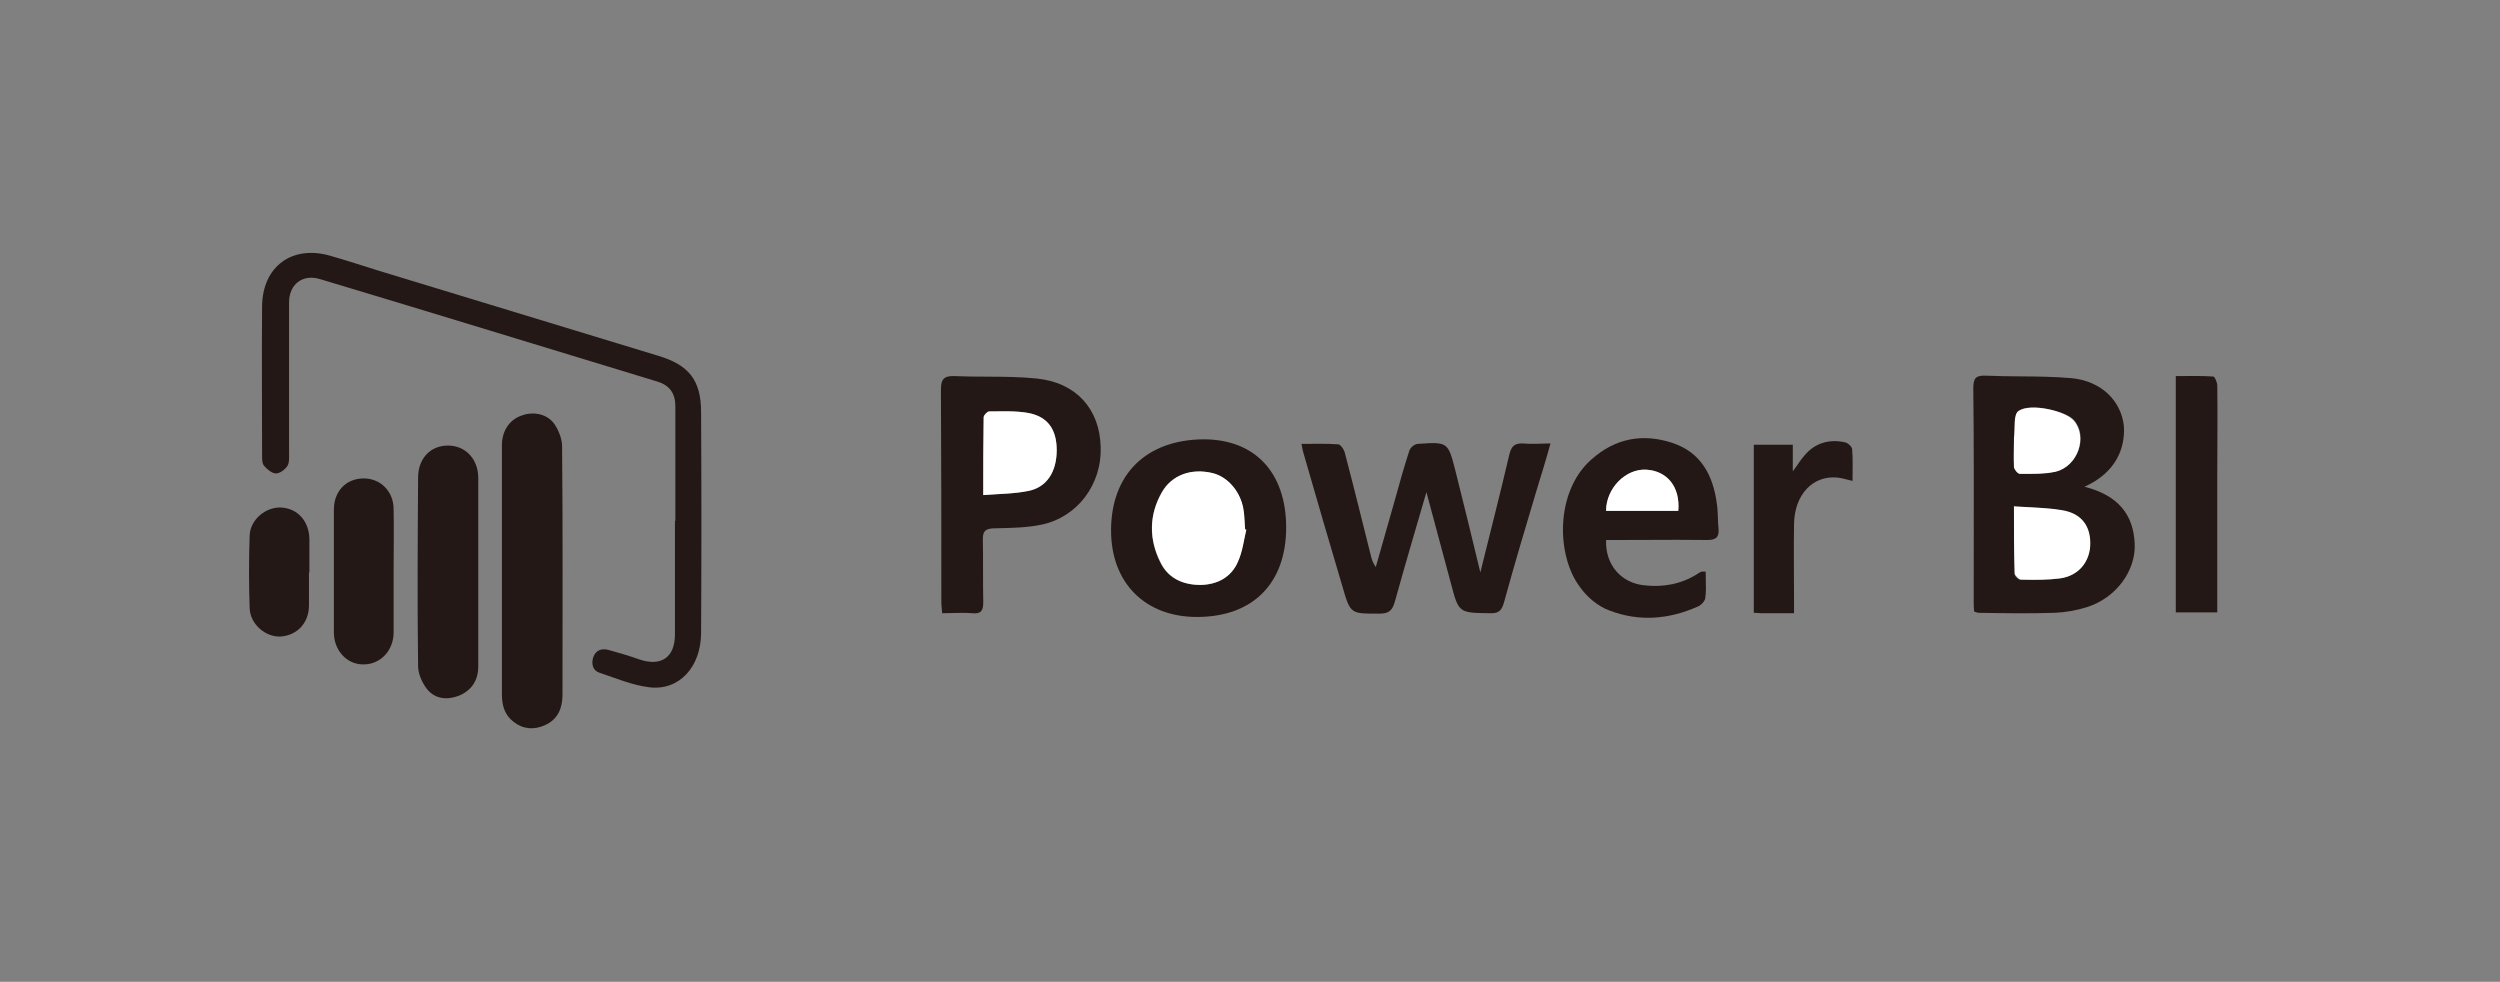 <svg width="275" height="108" viewBox="0 0 275 108" fill="none" xmlns="http://www.w3.org/2000/svg">
<rect x="0" y="0" width="275" height="108" fill="#808080" stroke="none"/>
<g id="logo/ power-bi-vector-logo copy">
<g id="logo/ power-bi-vector-logo">
<path id="Path" d="M74.29 57.295C74.29 53.085 74.29 48.92 74.29 44.71C74.29 43.246 73.651 42.376 72.282 41.964C59.913 38.212 47.589 34.413 35.22 30.707C33.303 30.112 31.797 31.256 31.797 33.27C31.797 38.807 31.797 44.298 31.797 49.836C31.797 50.293 31.842 50.888 31.614 51.254C31.34 51.666 30.793 52.078 30.336 52.078C29.925 52.078 29.378 51.62 29.058 51.254C28.83 50.98 28.83 50.522 28.83 50.11C28.83 44.619 28.784 39.173 28.83 33.681C28.875 29.288 32.162 26.909 36.361 28.144C38.141 28.647 39.921 29.242 41.701 29.791C51.925 32.903 62.149 36.015 72.373 39.127C75.751 40.134 77.12 41.781 77.12 45.351C77.166 53.451 77.166 61.505 77.12 69.605C77.12 73.358 74.701 76.012 71.415 75.6C69.543 75.371 67.718 74.593 65.938 73.998C65.207 73.769 65.025 73.037 65.253 72.305C65.527 71.527 66.166 71.298 66.896 71.481C68.037 71.802 69.178 72.122 70.32 72.534C72.739 73.358 74.245 72.305 74.245 69.788V57.295H74.29Z" fill="#231815"/>
<path id="Shape" fill-rule="evenodd" clip-rule="evenodd" d="M229.294 53.542C232.9 54.458 234.68 56.517 234.817 59.812C234.954 62.786 232.763 65.761 229.613 66.768C228.472 67.134 227.194 67.363 226.008 67.409C223.223 67.5 220.439 67.454 217.655 67.409C217.57 67.409 217.466 67.373 217.357 67.335C217.29 67.312 217.222 67.288 217.153 67.271C217.107 66.859 217.107 66.448 217.107 66.081C217.107 64.138 217.11 62.192 217.113 60.244C217.121 54.395 217.13 48.533 217.062 42.697C217.062 41.553 217.381 41.278 218.476 41.324C219.735 41.379 220.995 41.39 222.251 41.401C224.137 41.417 226.016 41.434 227.879 41.598C231.165 41.919 233.356 44.115 233.63 46.907C233.767 49.195 232.854 51.941 229.294 53.542ZM221.535 55.739C221.535 58.347 221.535 60.727 221.58 63.107C221.58 63.336 222.037 63.793 222.265 63.793C222.473 63.793 222.682 63.794 222.891 63.795H222.892C224.153 63.801 225.433 63.806 226.647 63.61C228.655 63.336 229.887 61.78 229.887 59.812C229.887 57.798 228.837 56.471 226.692 56.151C225.315 55.914 223.871 55.848 222.3 55.775H222.3C222.048 55.764 221.793 55.752 221.535 55.739ZM221.529 49.286C221.532 49.058 221.535 48.829 221.535 48.6C221.535 48.463 221.535 48.371 221.58 48.188C221.622 47.864 221.63 47.493 221.637 47.122C221.654 46.287 221.671 45.453 222.082 45.168C223.36 44.298 227.286 45.214 228.153 46.22C229.705 48.005 228.609 51.254 226.145 51.849C225.026 52.09 223.873 52.084 222.716 52.08C222.55 52.079 222.385 52.078 222.219 52.078C221.991 52.078 221.58 51.62 221.58 51.346C221.512 50.659 221.52 49.973 221.529 49.286Z" fill="#231815"/>
<path id="Path_2" d="M156.905 54.137C155.672 58.347 154.531 62.237 153.436 66.173C153.162 67.134 152.797 67.5 151.747 67.5C148.598 67.5 148.552 67.591 147.685 64.571C146.224 59.675 144.809 54.778 143.394 49.881C143.303 49.607 143.257 49.286 143.166 48.829C144.581 48.829 145.859 48.783 147.183 48.874C147.456 48.874 147.822 49.424 147.913 49.744C148.917 53.542 149.83 57.295 150.788 61.093C150.88 61.505 151.017 61.917 151.336 62.374C152.021 60.041 152.66 57.661 153.344 55.327C153.892 53.405 154.394 51.483 155.033 49.561C155.125 49.241 155.627 48.829 155.946 48.829C159.278 48.6 159.278 48.6 160.1 51.803C161.012 55.464 161.925 59.125 162.838 62.969C163.934 58.531 165.029 54.275 166.033 49.973C166.261 49.058 166.627 48.737 167.539 48.783C168.498 48.874 169.411 48.783 170.552 48.783C170.05 50.614 169.548 52.215 169.046 53.863C167.813 57.981 166.581 62.1 165.44 66.264C165.212 67.088 164.892 67.5 163.934 67.454C160.465 67.408 160.465 67.454 159.598 64.159C158.73 60.956 157.863 57.707 156.905 54.137Z" fill="#231815"/>
<path id="Shape_2" fill-rule="evenodd" clip-rule="evenodd" d="M103.6 67.021C103.613 67.152 103.626 67.296 103.639 67.454C104.045 67.454 104.435 67.444 104.815 67.433C105.544 67.413 106.235 67.394 106.925 67.454C107.884 67.546 108.158 67.225 108.158 66.264C108.135 65.097 108.135 63.942 108.135 62.786C108.135 61.631 108.135 60.475 108.112 59.309C108.112 58.439 108.386 58.164 109.253 58.119C109.454 58.114 109.655 58.109 109.857 58.104C111.444 58.068 113.054 58.032 114.593 57.707C118.519 56.883 121.211 53.268 121.075 49.195C120.983 45.031 118.427 42.102 114.091 41.644C112.25 41.448 110.393 41.441 108.539 41.433C107.358 41.428 106.18 41.423 105.008 41.37C103.867 41.324 103.502 41.69 103.502 42.834C103.548 50.614 103.548 58.439 103.548 66.219C103.548 66.446 103.571 66.697 103.6 67.021ZM109.646 54.363C109.16 54.391 108.664 54.419 108.158 54.458C108.158 51.392 108.158 48.646 108.203 45.9C108.203 45.671 108.614 45.259 108.797 45.259C109.088 45.259 109.381 45.256 109.675 45.252C110.854 45.237 112.046 45.223 113.178 45.442C115.278 45.854 116.236 47.273 116.236 49.515C116.236 51.849 115.187 53.588 113.133 54C112.023 54.229 110.866 54.294 109.646 54.363Z" fill="#231815"/>
<path id="Path_3" d="M55.211 62.786C55.211 58.164 55.211 53.588 55.211 48.966C55.211 47.41 56.032 46.175 57.356 45.717C58.68 45.214 60.232 45.534 61.008 46.678C61.464 47.364 61.829 48.28 61.829 49.103C61.92 58.21 61.875 67.363 61.875 76.424C61.875 77.888 61.373 79.124 59.958 79.764C58.725 80.314 57.539 80.222 56.489 79.398C55.53 78.666 55.211 77.614 55.211 76.424V62.786Z" fill="#231815"/>
<path id="Shape_3" fill-rule="evenodd" clip-rule="evenodd" d="M122.216 58.347C122.216 64.114 125.959 67.866 131.664 67.866C137.826 67.866 141.477 64.159 141.477 58.027C141.477 51.986 138.054 48.325 132.394 48.325C126.095 48.371 122.216 52.169 122.216 58.347ZM137.004 58.233C137.038 58.245 137.073 58.256 137.095 58.256C136.991 58.646 136.906 59.041 136.821 59.434C136.647 60.241 136.475 61.041 136.137 61.78C135.407 63.564 133.855 64.342 132.029 64.342C130.158 64.342 128.515 63.656 127.647 61.917C126.369 59.354 126.369 56.654 127.784 54.137C128.88 52.261 131.025 51.529 133.307 52.032C135.087 52.444 136.548 54.229 136.776 56.288C136.837 56.715 136.857 57.142 136.877 57.569C136.888 57.783 136.898 57.997 136.913 58.21C136.936 58.21 136.97 58.222 137.004 58.233Z" fill="#231815"/>
<path id="Shape_4" fill-rule="evenodd" clip-rule="evenodd" d="M180.913 64.388C178.357 64.159 176.577 62.146 176.668 59.446V59.4H177.992C179.089 59.4 180.181 59.395 181.271 59.39C183.447 59.38 185.616 59.37 187.805 59.4C188.718 59.4 189.129 59.126 189.037 58.164C188.998 57.772 188.984 57.38 188.97 56.988C188.952 56.465 188.933 55.942 188.855 55.419C188.444 52.307 187.12 49.79 184.017 48.737C180.73 47.639 177.672 48.188 175.025 50.568C171.054 54.092 171.191 61.139 173.793 64.571C174.568 65.67 175.755 66.676 176.988 67.134C180.274 68.415 183.56 68.141 186.755 66.722C187.12 66.585 187.531 66.127 187.577 65.807C187.675 65.119 187.656 64.407 187.637 63.706C187.63 63.428 187.622 63.151 187.622 62.878H187.166C187.029 62.924 186.892 63.015 186.755 63.107L186.755 63.107C184.975 64.251 182.967 64.617 180.913 64.388ZM181.095 51.666C183.423 51.803 184.838 53.588 184.61 56.197H176.668C176.668 53.725 178.813 51.529 181.095 51.666Z" fill="#231815"/>
<path id="Path_4" d="M52.609 63.015C52.609 66.447 52.609 69.88 52.609 73.312C52.609 74.776 51.925 75.92 50.51 76.515C49.232 77.019 47.908 76.927 46.995 75.829C46.448 75.142 45.991 74.135 45.991 73.266C45.9 66.356 45.946 59.446 45.991 52.535C45.991 50.385 47.406 48.966 49.369 49.012C51.24 49.058 52.609 50.522 52.609 52.581C52.609 56.059 52.609 59.583 52.609 63.015Z" fill="#231815"/>
<path id="Path_5" d="M43.298 62.878C43.298 65.12 43.298 67.363 43.298 69.559C43.298 71.573 41.838 73.083 40.012 73.083C38.186 73.129 36.726 71.573 36.726 69.559C36.726 65.075 36.726 60.544 36.726 56.059C36.726 54.046 38.049 52.673 39.921 52.627C41.838 52.581 43.298 54.046 43.298 56.014C43.344 58.302 43.298 60.59 43.298 62.878Z" fill="#231815"/>
<path id="Path_6" d="M243.946 67.363H239.336V41.37C240.705 41.37 242.075 41.324 243.444 41.415C243.626 41.415 243.9 42.056 243.9 42.422C243.946 45.671 243.9 48.92 243.9 52.124V65.67V67.363H243.946Z" fill="#231815"/>
<path id="Path_7" d="M197.253 67.454C195.929 67.454 194.788 67.454 193.693 67.454C193.465 67.454 193.236 67.408 192.917 67.408V48.92H197.207V51.849C197.755 51.117 198.075 50.568 198.485 50.11C199.627 48.737 201.178 48.28 202.913 48.646C203.232 48.691 203.689 49.103 203.734 49.378C203.826 50.522 203.78 51.666 203.78 52.902C203.141 52.764 202.639 52.581 202.137 52.535C199.398 52.261 197.39 54.412 197.344 57.661C197.299 60.453 197.344 63.244 197.344 66.081V67.454H197.253Z" fill="#231815"/>
<path id="Path_8" d="M33.987 62.97V66.585C33.987 68.507 32.709 69.88 30.883 70.017C29.24 70.109 27.506 68.69 27.46 66.859C27.369 64.205 27.369 61.597 27.46 58.943C27.506 57.158 29.24 55.739 30.929 55.831C32.755 55.922 33.987 57.341 34.033 59.263V62.97H33.987Z" fill="#231815"/>
<path id="Path_9" d="M221.535 55.693C223.407 55.83 225.095 55.83 226.738 56.105C228.884 56.425 229.933 57.752 229.933 59.766C229.933 61.734 228.701 63.29 226.693 63.61C225.232 63.793 223.772 63.793 222.311 63.747C222.083 63.747 221.626 63.29 221.626 63.061C221.535 60.727 221.535 58.347 221.535 55.693Z" fill="white"/>
<path id="Path_10" d="M221.535 48.6C221.535 48.463 221.535 48.371 221.535 48.234C221.672 47.181 221.444 45.58 222.037 45.214C223.361 44.298 227.24 45.214 228.108 46.266C229.659 48.051 228.564 51.3 226.099 51.895C224.867 52.17 223.498 52.124 222.174 52.124C221.946 52.124 221.581 51.666 221.535 51.392C221.489 50.431 221.535 49.515 221.535 48.6Z" fill="white"/>
<path id="Path_11" d="M108.157 54.458C108.157 51.392 108.157 48.646 108.203 45.9C108.203 45.671 108.614 45.259 108.796 45.259C110.257 45.259 111.763 45.168 113.178 45.442C115.278 45.854 116.236 47.273 116.236 49.515C116.236 51.849 115.186 53.588 113.132 54C111.58 54.32 109.937 54.32 108.157 54.458Z" fill="white"/>
<path id="Path_12" d="M137.096 58.256C136.822 59.446 136.685 60.681 136.183 61.78C135.452 63.519 133.855 64.297 132.075 64.342C130.203 64.342 128.56 63.656 127.693 61.917C126.369 59.354 126.369 56.654 127.83 54.137C128.925 52.215 131.071 51.483 133.353 52.032C135.133 52.444 136.593 54.229 136.822 56.288C136.913 56.929 136.913 57.569 136.959 58.21C136.959 58.256 137.05 58.256 137.096 58.256Z" fill="white"/>
<path id="Path_13" d="M184.61 56.197H176.668C176.668 53.725 178.813 51.529 181.095 51.666C183.423 51.803 184.838 53.588 184.61 56.197Z" fill="white"/>
</g>
</g>
</svg>
